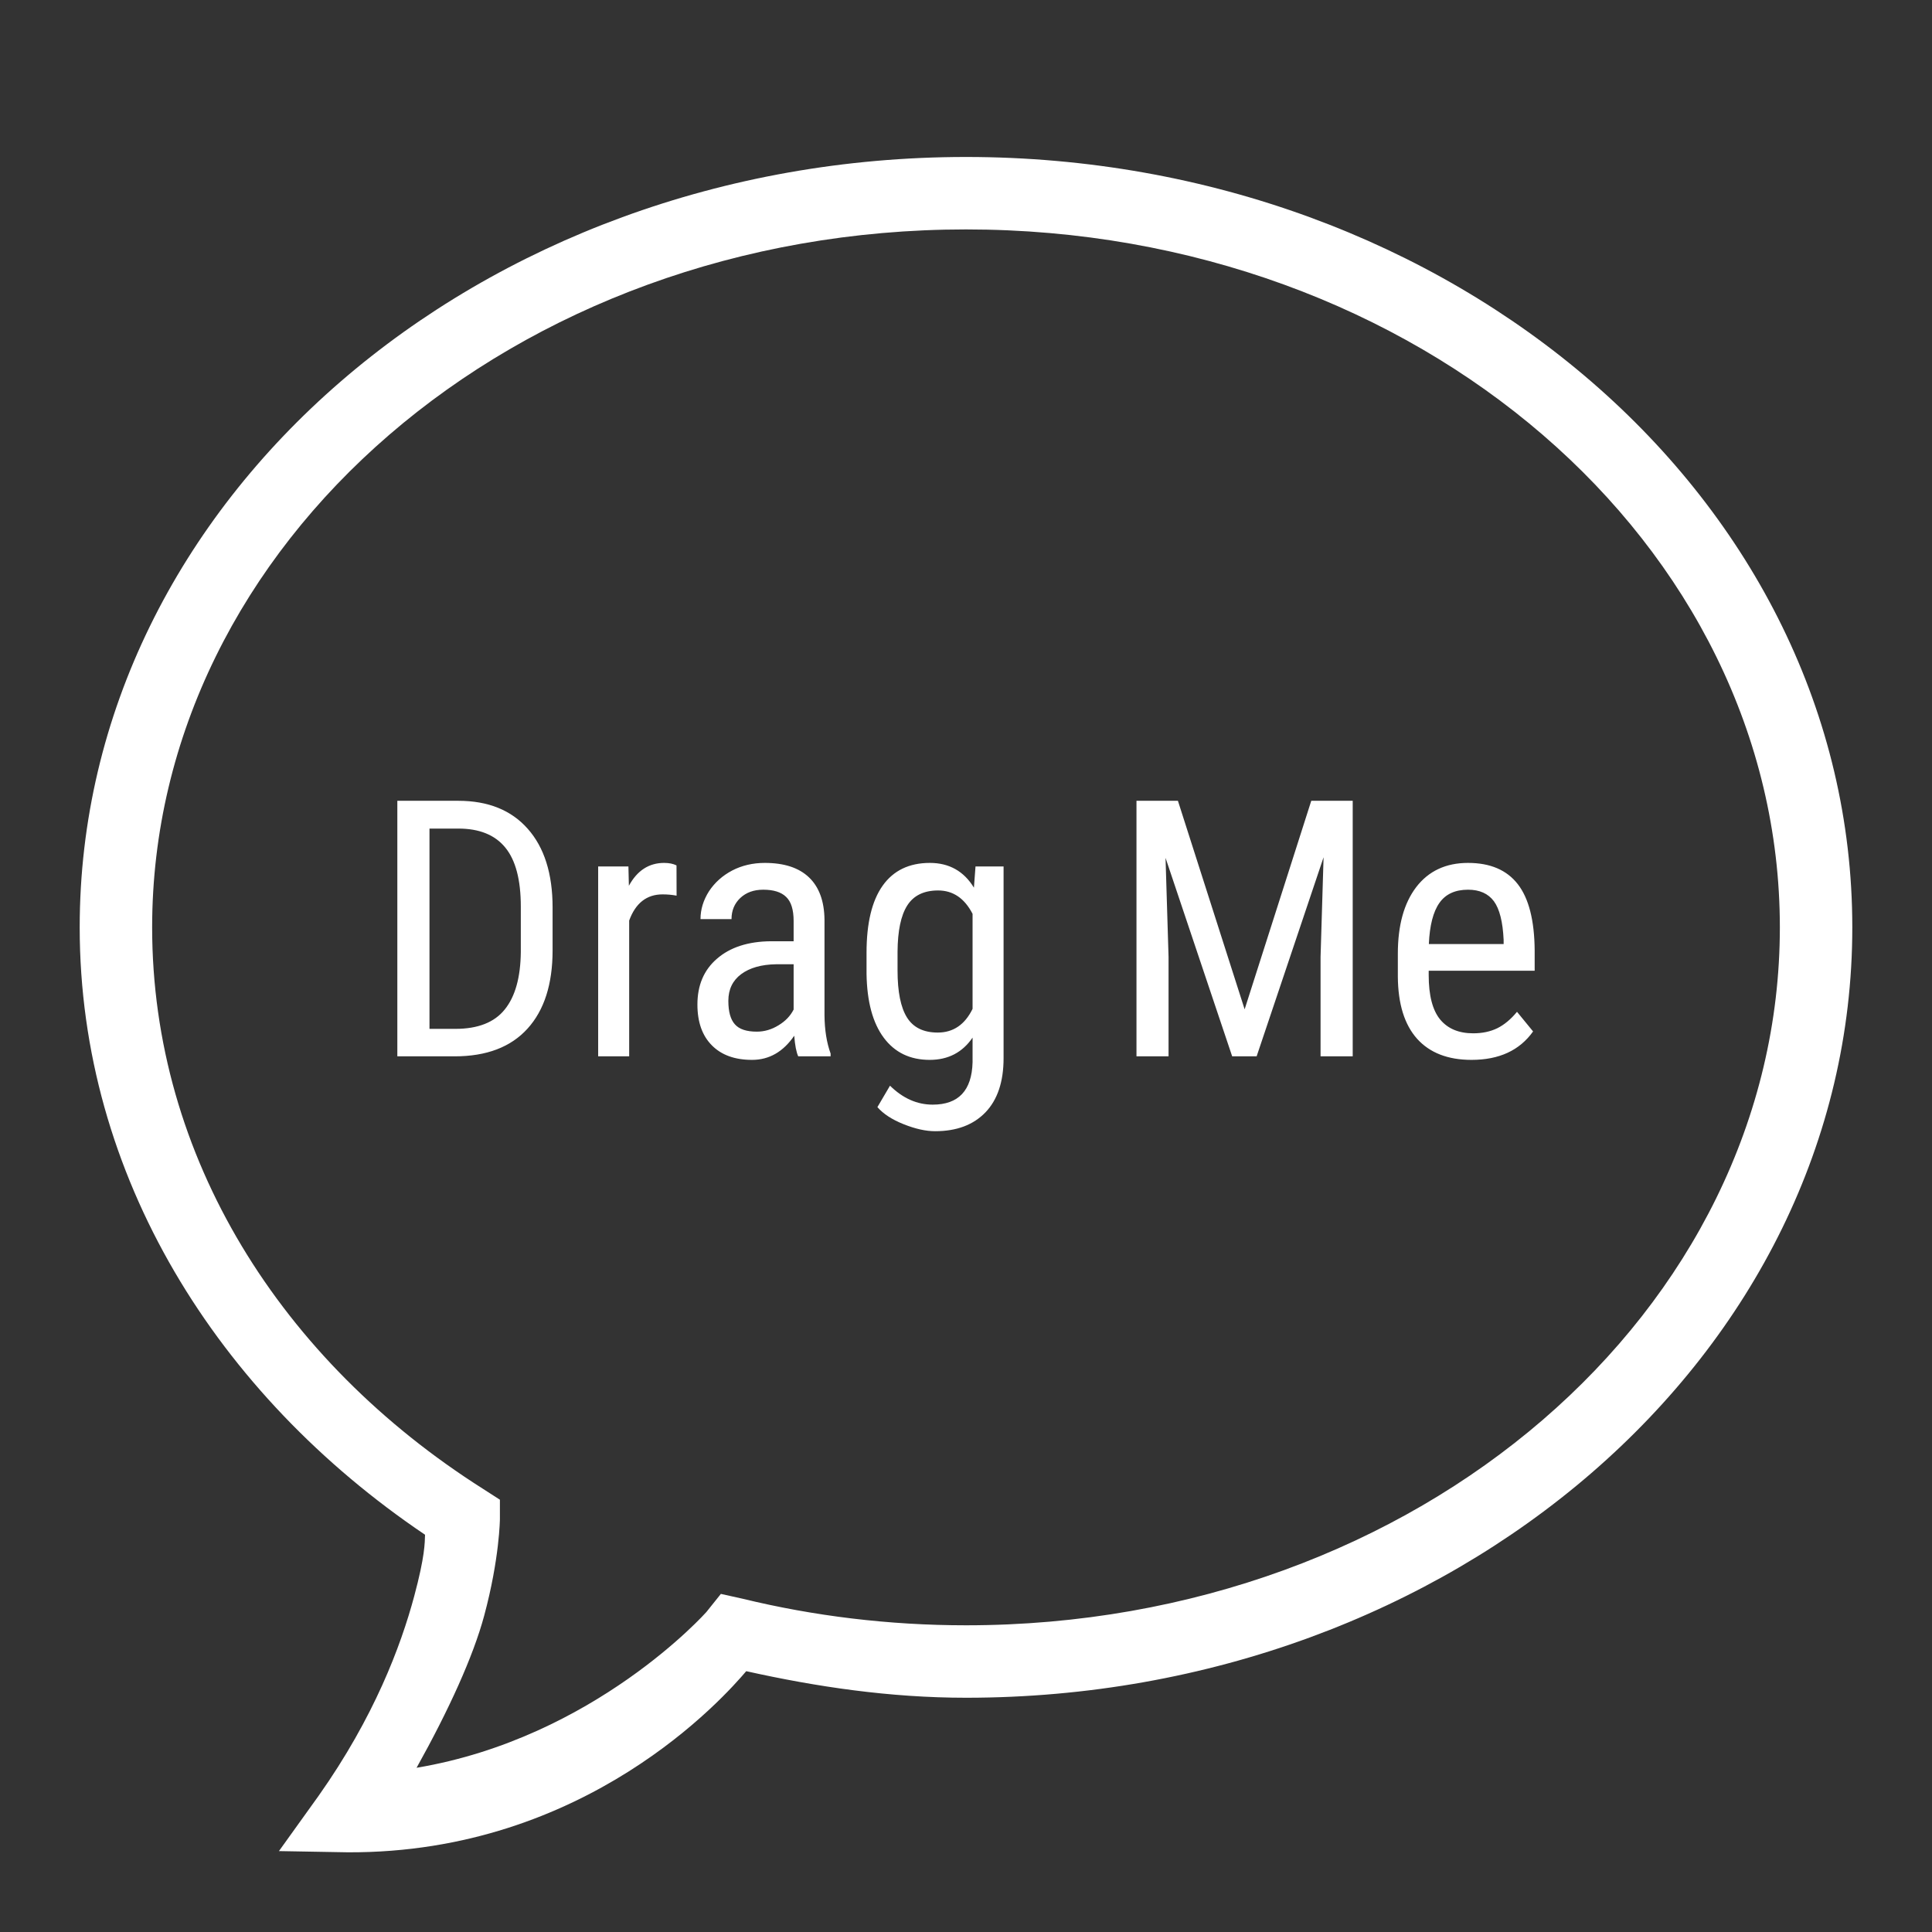 <?xml version="1.0" encoding="UTF-8"?>
<svg viewBox="0 0 100 100" version="1.1">
<rect x="0" y="0" width="100" height="100" fill="#333333" stroke="none"/>
<g id="surface26686380">
<path style=" stroke:none;fill-rule:nonzero;fill:rgb(100%,100%,100%);fill-opacity:1;" d="M 50 8.125 C 24.828 8.125 4.125 25.852 4.125 48 C 4.125 60.852 11.25 72.188 22 79.438 C 21.984 79.867 22 80.531 21.438 82.625 C 20.742 85.211 19.367 88.875 16.5 92.938 L 14.438 95.812 L 18 95.875 C 30.352 95.93 37.508 87.812 38.625 86.5 C 42.273 87.312 46.07 87.875 50 87.875 C 75.164 87.875 95.875 70.148 95.875 48 C 95.875 25.852 75.164 8.125 50 8.125 Z M 50 11.875 C 73.43 11.875 92.125 28.18 92.125 48 C 92.125 67.82 73.43 84.125 50 84.125 C 45.992 84.125 42.102 83.641 38.438 82.75 L 37.312 82.5 L 36.562 83.438 C 36.562 83.438 30.781 89.953 21.562 91.5 C 23.227 88.516 24.492 85.742 25.062 83.625 C 25.859 80.664 25.875 78.625 25.875 78.625 L 25.875 77.625 L 25 77.062 C 14.547 70.438 7.875 59.883 7.875 48 C 7.875 28.18 26.562 11.875 50 11.875 Z M 50 11.875 "/>
<path style=" stroke:none;fill-rule:nonzero;fill:rgb(100%,100%,100%);fill-opacity:1;" d="M 23.531 54.676 L 20.566 54.676 L 20.566 41.449 L 23.723 41.449 C 25.266 41.449 26.465 41.934 27.316 42.898 C 28.172 43.863 28.602 45.223 28.602 46.973 L 28.602 49.188 C 28.602 50.941 28.168 52.293 27.301 53.246 C 26.434 54.199 25.18 54.676 23.531 54.676 Z M 23.723 42.887 L 22.23 42.887 L 22.23 53.254 L 23.566 53.254 C 24.738 53.254 25.594 52.918 26.129 52.246 C 26.668 51.578 26.945 50.586 26.957 49.27 L 26.957 46.926 C 26.957 45.535 26.688 44.516 26.148 43.863 C 25.613 43.211 24.805 42.887 23.723 42.887 Z M 35.016 44.793 L 35.02 46.359 C 34.797 46.316 34.555 46.293 34.293 46.293 C 33.473 46.293 32.895 46.746 32.566 47.648 L 32.566 54.676 L 30.961 54.676 L 30.961 44.848 L 32.527 44.848 L 32.551 45.848 C 32.98 45.059 33.59 44.664 34.375 44.664 C 34.629 44.664 34.844 44.707 35.016 44.793 Z M 42.992 54.676 L 41.316 54.676 C 41.219 54.465 41.148 54.109 41.109 53.609 C 40.539 54.441 39.812 54.859 38.926 54.859 C 38.035 54.859 37.344 54.609 36.848 54.109 C 36.348 53.609 36.098 52.902 36.098 51.996 C 36.098 50.996 36.434 50.203 37.113 49.621 C 37.793 49.031 38.719 48.73 39.898 48.719 L 41.078 48.719 L 41.078 47.672 C 41.078 47.086 40.949 46.668 40.688 46.422 C 40.43 46.172 40.035 46.051 39.504 46.051 C 39.02 46.051 38.625 46.191 38.316 46.48 C 38.016 46.766 37.863 47.129 37.863 47.574 L 36.258 47.574 C 36.258 47.07 36.406 46.59 36.699 46.129 C 37 45.676 37.398 45.32 37.902 45.055 C 38.402 44.797 38.965 44.664 39.586 44.664 C 40.59 44.664 41.352 44.914 41.875 45.414 C 42.398 45.914 42.664 46.645 42.676 47.602 L 42.676 52.562 C 42.684 53.316 42.789 53.973 42.992 54.531 Z M 39.172 53.398 C 39.566 53.398 39.941 53.289 40.301 53.066 C 40.656 52.852 40.914 52.578 41.078 52.254 L 41.078 49.91 L 40.172 49.91 C 39.406 49.922 38.805 50.094 38.363 50.422 C 37.922 50.75 37.699 51.211 37.699 51.805 C 37.699 52.363 37.812 52.77 38.039 53.02 C 38.262 53.273 38.641 53.398 39.172 53.398 Z M 44.852 50.41 L 44.852 49.316 C 44.852 47.785 45.129 46.625 45.688 45.84 C 46.242 45.059 47.059 44.664 48.129 44.664 C 49.129 44.664 49.891 45.094 50.41 45.945 L 50.492 44.848 L 51.945 44.848 L 51.945 54.77 C 51.945 55.988 51.633 56.922 51.008 57.574 C 50.383 58.223 49.516 58.551 48.402 58.551 C 47.918 58.551 47.375 58.43 46.77 58.188 C 46.168 57.949 45.719 57.652 45.414 57.305 L 46.066 56.195 C 46.734 56.852 47.469 57.176 48.277 57.176 C 49.613 57.176 50.301 56.445 50.34 54.984 L 50.34 53.707 C 49.816 54.473 49.078 54.859 48.121 54.859 C 47.105 54.859 46.312 54.477 45.742 53.711 C 45.172 52.945 44.875 51.844 44.852 50.41 Z M 46.457 49.254 L 46.457 50.234 C 46.457 51.336 46.621 52.145 46.945 52.664 C 47.27 53.184 47.801 53.445 48.539 53.445 C 49.34 53.445 49.941 53.035 50.34 52.219 L 50.34 47.301 C 49.922 46.492 49.328 46.09 48.555 46.09 C 47.82 46.09 47.285 46.352 46.957 46.871 C 46.629 47.387 46.465 48.184 46.457 49.254 Z M 58.824 41.449 L 60.969 41.449 L 64.422 52.242 L 67.871 41.449 L 70.016 41.449 L 70.016 54.676 L 68.352 54.676 L 68.352 49.527 L 68.508 44.371 L 65.043 54.676 L 63.777 54.676 L 60.328 44.402 L 60.484 49.527 L 60.484 54.676 L 58.824 54.676 Z M 76.164 54.859 C 74.941 54.859 74 54.492 73.348 53.766 C 72.695 53.035 72.363 51.965 72.352 50.555 L 72.352 49.363 C 72.352 47.898 72.668 46.75 73.305 45.914 C 73.945 45.082 74.84 44.664 75.984 44.664 C 77.133 44.664 77.992 45.031 78.562 45.766 C 79.129 46.496 79.422 47.637 79.434 49.188 L 79.434 50.246 L 73.949 50.246 L 73.949 50.473 C 73.949 51.523 74.148 52.289 74.543 52.77 C 74.938 53.246 75.508 53.484 76.254 53.484 C 76.727 53.484 77.141 53.395 77.504 53.219 C 77.863 53.039 78.203 52.758 78.52 52.371 L 79.352 53.387 C 78.656 54.367 77.598 54.859 76.164 54.859 Z M 75.984 46.051 C 75.32 46.051 74.824 46.277 74.504 46.734 C 74.18 47.191 74 47.902 73.957 48.863 L 77.828 48.863 L 77.828 48.648 C 77.785 47.715 77.617 47.047 77.324 46.648 C 77.027 46.25 76.582 46.051 75.984 46.051 Z M 75.984 46.051 "/>
</g>
</svg>
